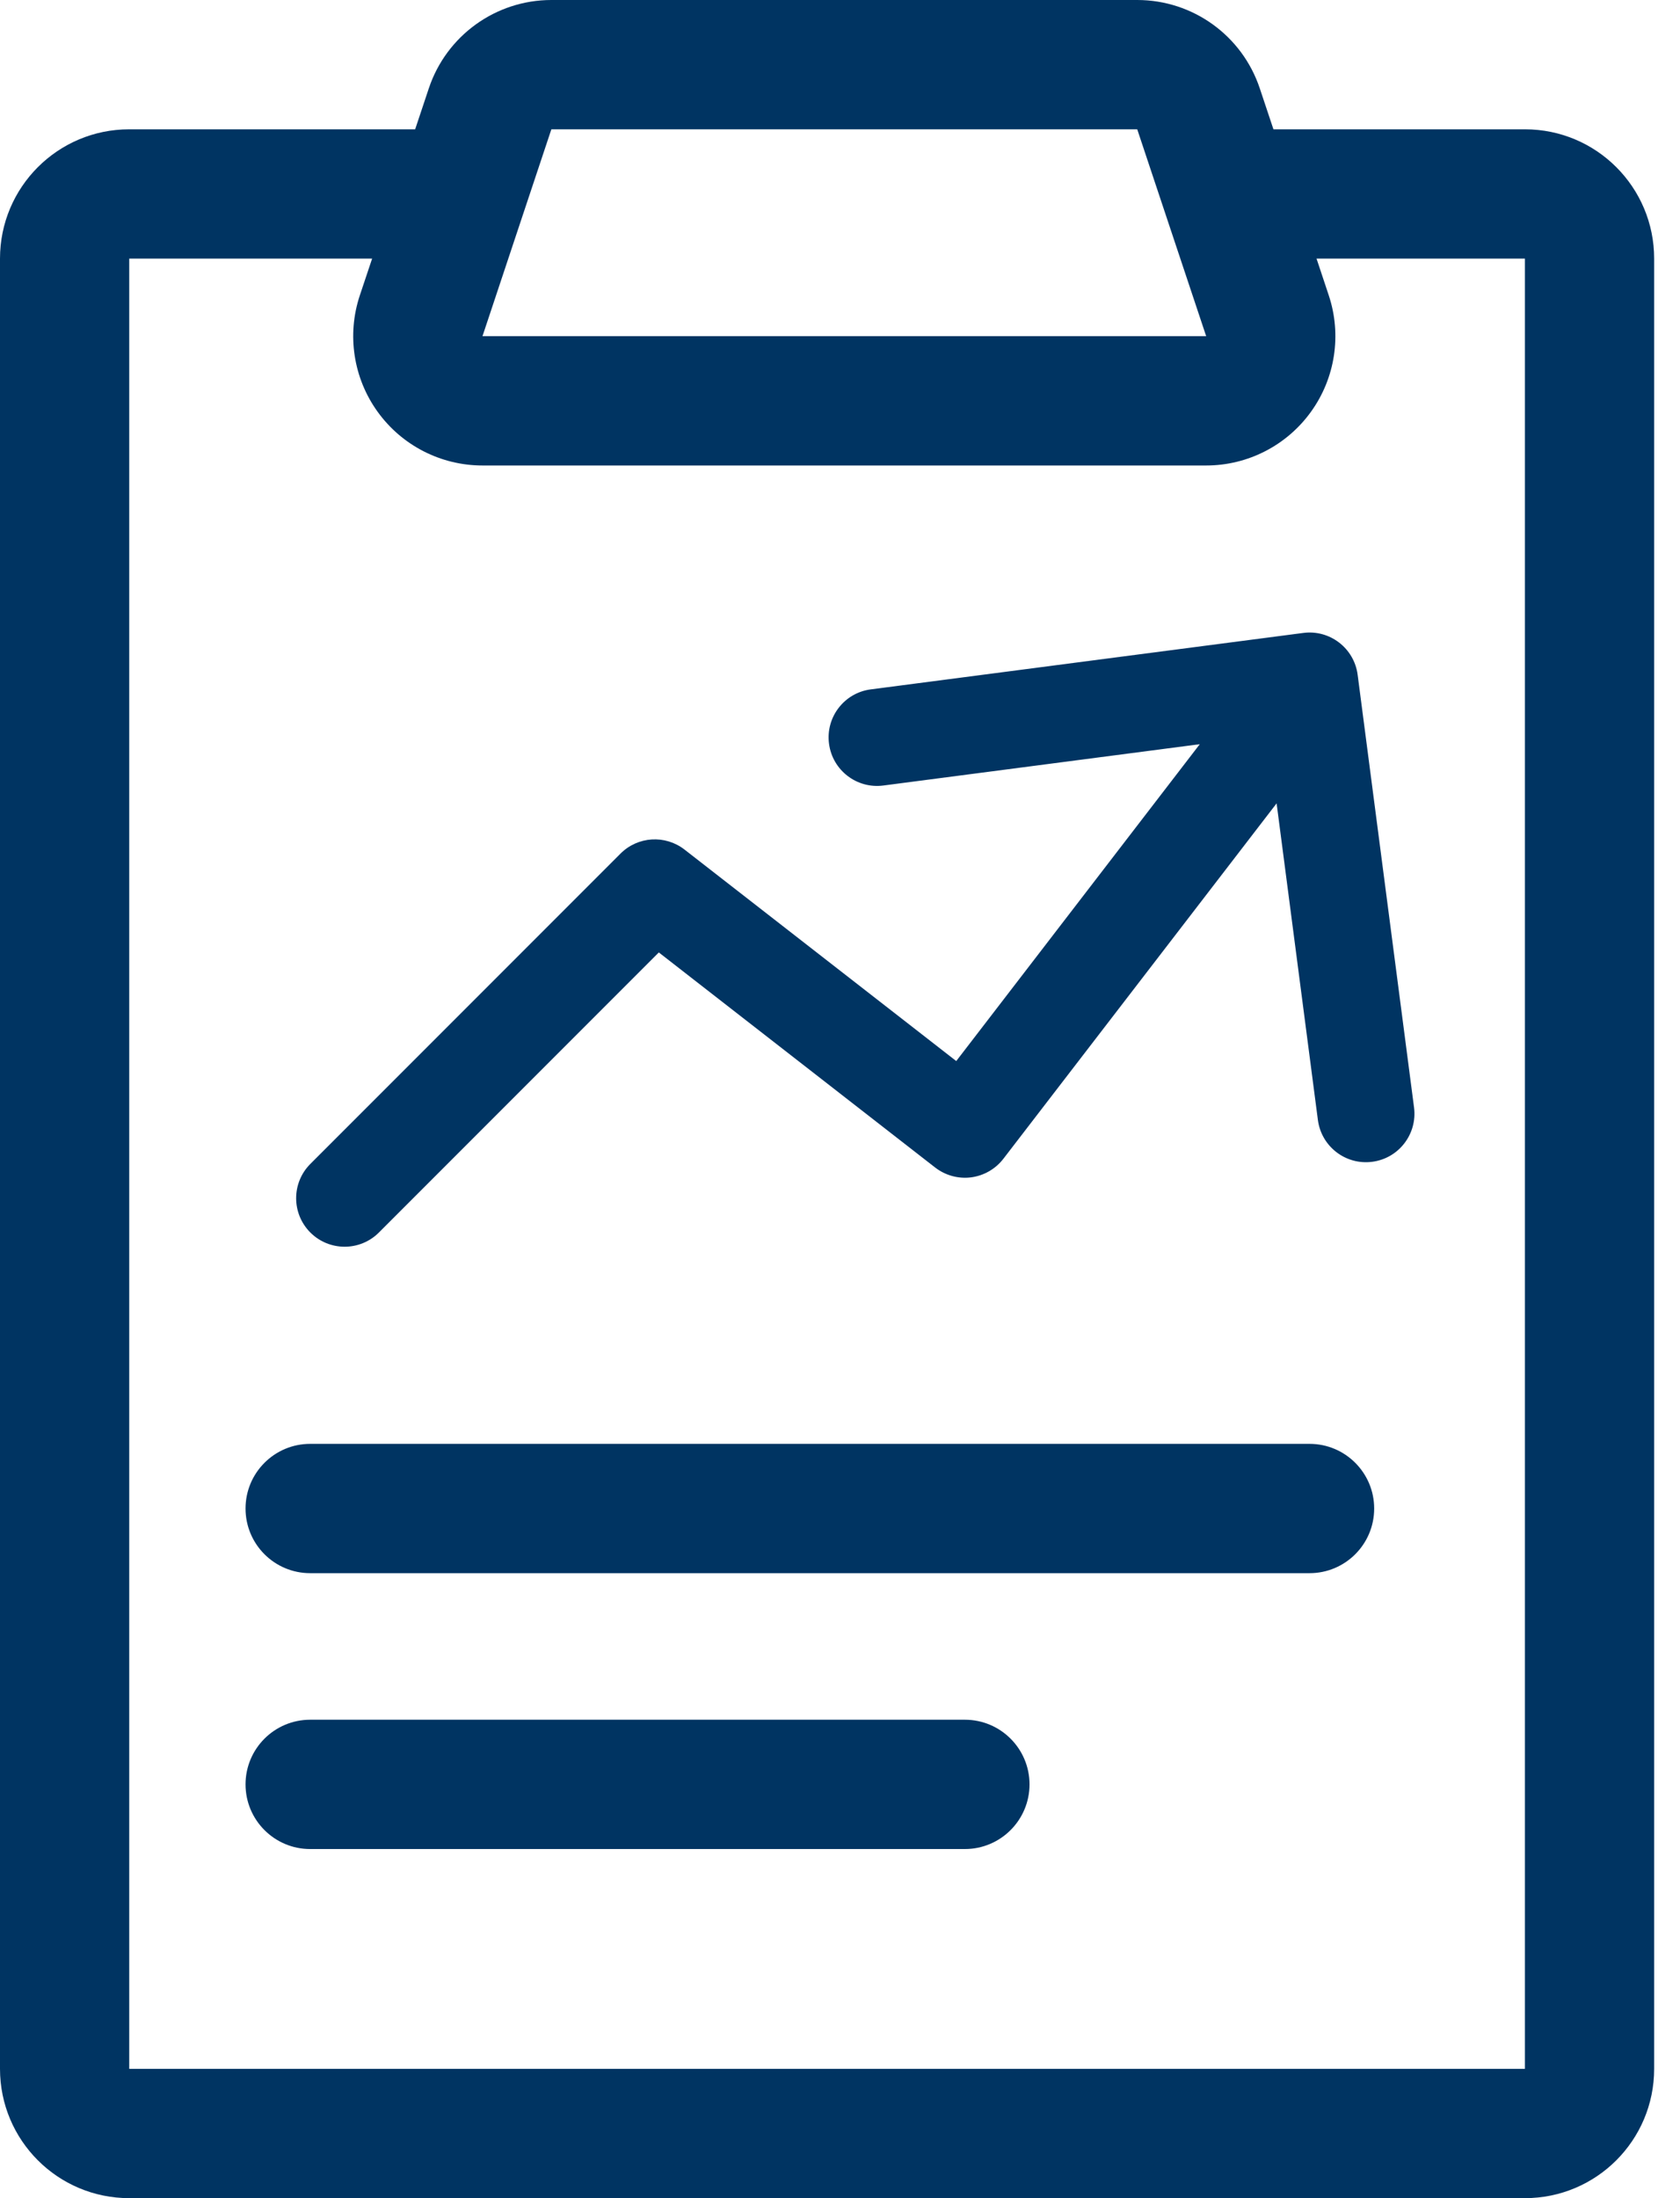 <svg width="26" height="34" viewBox="0 0 26 34" fill="none" xmlns="http://www.w3.org/2000/svg">
<path id="report" fill-rule="evenodd" clip-rule="evenodd" d="M5.844 6.369C5.468 5.848 5.366 5.177 5.569 4.568L5.759 4H2L2 32H23.6L23.6 4H20.375L20.564 4.568C20.767 5.177 20.665 5.848 20.289 6.369C19.913 6.891 19.31 7.2 18.667 7.2H7.467C6.824 7.2 6.22 6.891 5.844 6.369ZM19.708 2H23.6C24.705 2 25.6 2.895 25.6 4V32C25.6 33.105 24.705 34 23.6 34H2C0.895 34 0 33.105 0 32V4C0 2.895 0.895 2 2 2H6.425L6.636 1.368C6.908 0.551 7.673 0 8.533 0H17.6C18.461 0 19.225 0.551 19.497 1.368L19.708 2ZM7.467 5.2H9.575H16.559H18.667L18 3.2L17.6 2H8.533L8.133 3.2L7.467 5.2ZM20.17 9.79C20.581 9.736 20.957 10.026 21.011 10.436L21.884 17.13C21.937 17.54 21.648 17.917 21.237 17.97C20.826 18.024 20.45 17.734 20.396 17.324L19.757 12.426L15.528 17.924C15.406 18.082 15.226 18.185 15.028 18.211C14.831 18.236 14.631 18.181 14.473 18.059L10.196 14.732L5.864 19.064C5.571 19.357 5.096 19.357 4.803 19.064C4.51 18.771 4.51 18.296 4.803 18.003L9.603 13.203C9.871 12.935 10.295 12.909 10.594 13.141L14.799 16.412L18.568 11.511L13.671 12.15C13.26 12.204 12.883 11.914 12.83 11.503C12.776 11.093 13.066 10.716 13.476 10.663L20.17 9.79ZM3.8 23.333C3.8 22.781 4.248 22.333 4.8 22.333H20.267C20.819 22.333 21.267 22.781 21.267 23.333C21.267 23.886 20.819 24.333 20.267 24.333H4.8C4.248 24.333 3.8 23.886 3.8 23.333ZM4.8 26.6C4.248 26.6 3.8 27.048 3.8 27.6C3.8 28.152 4.248 28.6 4.8 28.6H14.933C15.485 28.6 15.933 28.152 15.933 27.6C15.933 27.048 15.485 26.6 14.933 26.6H4.8Z" fill="#003462"/>
</svg>
